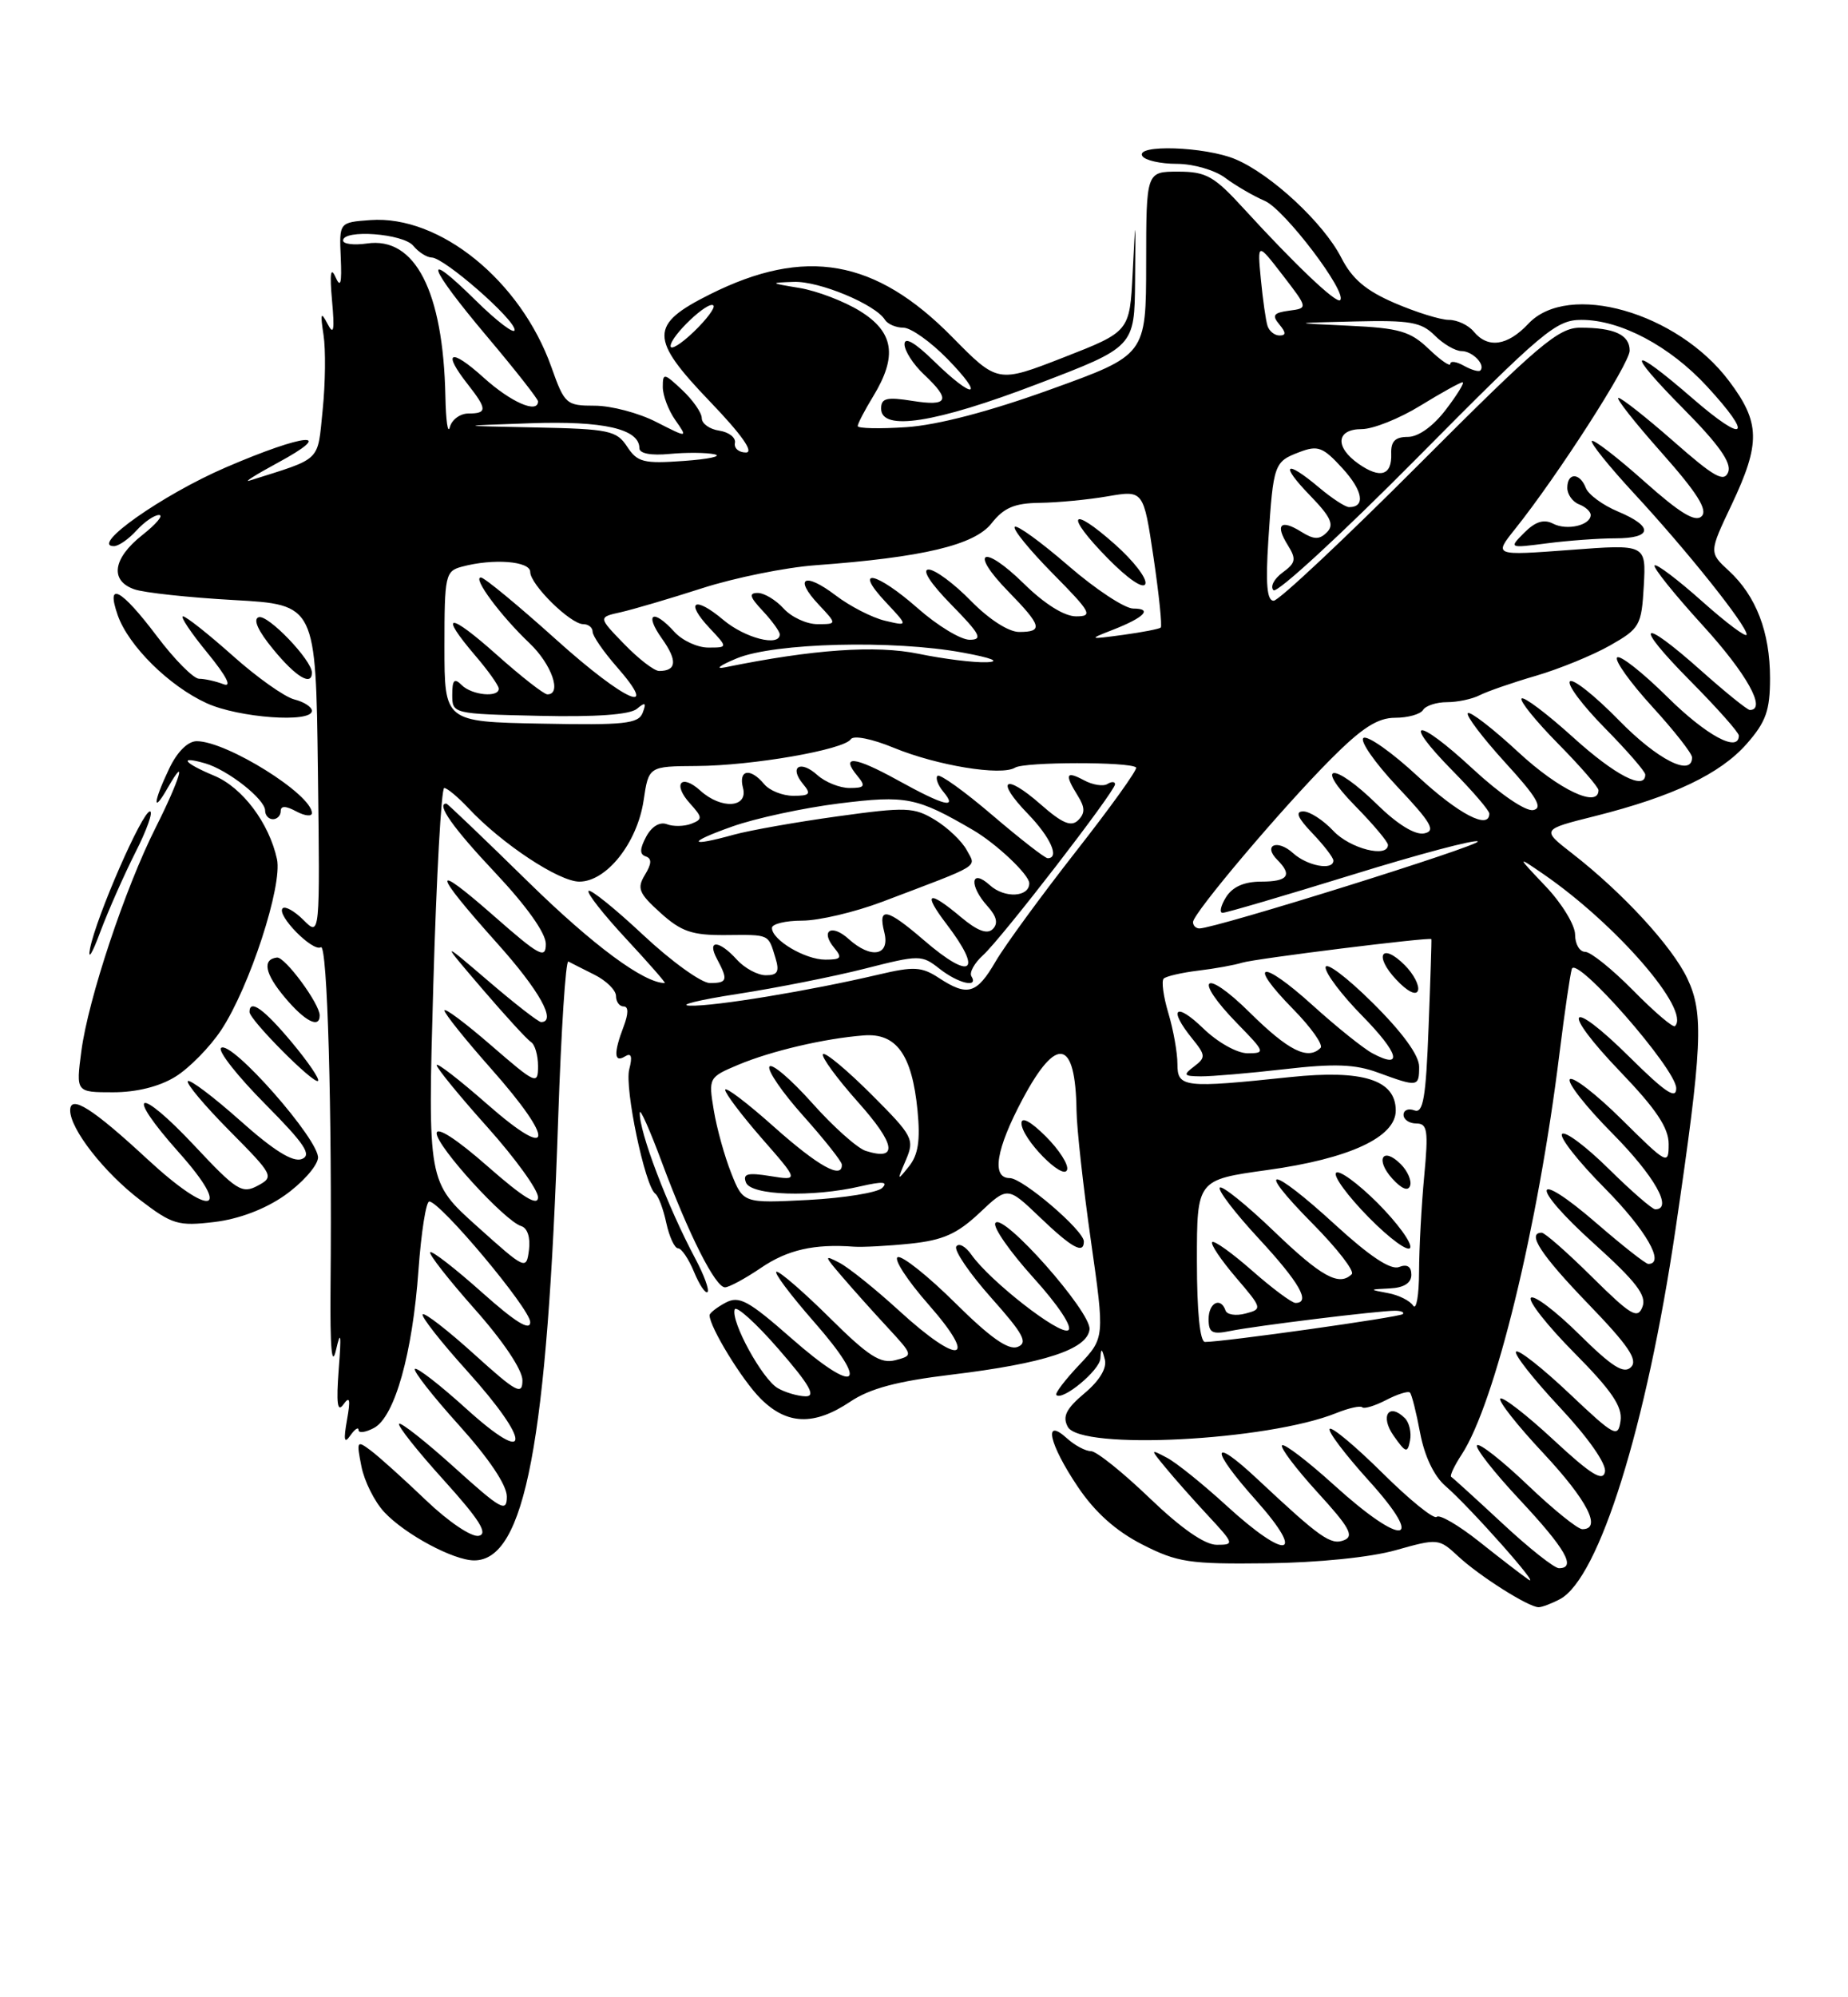 <?xml version="1.0" encoding="UTF-8" standalone="no"?>
<!DOCTYPE svg PUBLIC "-//W3C//DTD SVG 1.1//EN" "http://www.w3.org/Graphics/SVG/1.1/DTD/svg11.dtd" >
<svg xmlns="http://www.w3.org/2000/svg" xmlns:xlink="http://www.w3.org/1999/xlink" version="1.1" viewBox="0 0 237 256">
 <g >
 <path fill="currentColor"
d=" M 200.07 204.96 C 205.08 202.28 211.15 182.84 214.89 157.49 C 218.33 134.14 218.53 129.92 216.40 125.43 C 214.44 121.29 208.09 114.40 201.59 109.36 C 197.68 106.32 197.68 106.32 204.56 104.60 C 214.57 102.08 220.61 99.20 224.01 95.34 C 226.48 92.53 227.00 91.06 227.00 86.93 C 227.00 81.02 225.22 76.39 221.72 73.16 C 219.17 70.81 219.17 70.81 222.09 64.66 C 225.81 56.79 225.75 54.15 221.74 48.83 C 215.12 40.02 201.13 36.04 196.00 41.50 C 193.33 44.34 190.82 44.70 189.00 42.50 C 188.32 41.67 186.88 41.00 185.81 41.00 C 184.74 41.00 181.63 40.03 178.88 38.85 C 175.18 37.26 173.41 35.76 172.02 33.04 C 169.75 28.58 163.00 22.32 158.42 20.40 C 154.53 18.78 145.56 18.48 146.50 20.00 C 146.84 20.55 148.83 21.00 150.92 21.00 C 153.03 21.00 155.80 21.80 157.12 22.79 C 158.43 23.77 160.72 25.11 162.21 25.75 C 164.75 26.85 172.83 37.50 171.87 38.47 C 171.38 38.96 166.08 33.92 159.52 26.75 C 155.70 22.57 154.69 22.00 151.09 22.00 C 147.00 22.00 147.00 22.00 146.99 33.75 C 146.98 45.50 146.98 45.50 134.74 49.91 C 126.91 52.74 120.25 54.48 116.25 54.75 C 112.81 54.98 110.00 54.92 110.00 54.61 C 110.00 54.30 110.90 52.57 112.00 50.77 C 115.12 45.64 114.64 42.56 110.29 39.87 C 108.25 38.61 104.76 37.28 102.54 36.91 C 98.70 36.28 98.66 36.24 101.79 36.13 C 105.03 36.00 112.27 39.01 113.49 40.99 C 113.84 41.54 114.90 42.00 115.86 42.00 C 116.81 42.00 119.35 43.80 121.50 46.00 C 126.42 51.04 124.91 51.30 119.79 46.30 C 117.34 43.90 116.00 43.13 116.00 44.12 C 116.00 44.96 117.12 46.71 118.50 48.00 C 122.00 51.29 121.63 52.12 117.00 51.38 C 113.71 50.86 113.00 51.03 113.00 52.37 C 113.00 55.31 119.94 54.23 133.02 49.23 C 145.50 44.47 145.50 44.47 145.57 35.98 C 145.64 27.50 145.64 27.50 145.26 35.00 C 144.88 42.50 144.88 42.50 136.41 45.81 C 127.94 49.11 127.94 49.11 122.11 43.19 C 112.27 33.20 103.26 31.61 91.04 37.73 C 83.26 41.62 83.27 43.37 91.09 51.51 C 95.13 55.72 96.73 58.00 95.66 58.00 C 94.75 58.00 94.11 57.45 94.25 56.77 C 94.39 56.10 93.49 55.39 92.25 55.20 C 91.01 55.02 90.00 54.30 90.00 53.60 C 90.00 52.91 88.87 51.29 87.50 50.00 C 85.16 47.80 85.00 47.77 85.00 49.60 C 85.00 50.68 85.72 52.59 86.61 53.85 C 88.22 56.15 88.22 56.15 84.15 54.08 C 81.91 52.93 78.37 52.00 76.27 52.00 C 72.62 52.00 72.40 51.81 70.71 47.04 C 66.78 35.99 56.40 27.56 47.50 28.21 C 43.50 28.50 43.50 28.50 43.70 33.00 C 43.85 36.34 43.68 36.99 43.02 35.50 C 42.41 34.13 42.27 35.07 42.58 38.50 C 42.93 42.37 42.80 43.05 42.00 41.50 C 41.15 39.87 41.06 40.13 41.49 42.92 C 41.78 44.81 41.73 49.14 41.38 52.55 C 40.69 59.30 41.37 58.64 32.00 61.60 C 31.18 61.87 32.75 60.87 35.50 59.38 C 43.35 55.15 39.20 55.49 28.91 59.93 C 20.83 63.42 11.48 70.00 14.61 70.00 C 15.21 70.00 16.50 69.10 17.50 68.00 C 18.50 66.90 19.80 66.00 20.40 66.01 C 21.01 66.02 20.04 67.17 18.25 68.58 C 14.46 71.57 14.05 74.44 17.25 75.54 C 18.49 75.97 24.22 76.59 30.00 76.91 C 40.50 77.50 40.50 77.50 40.77 98.77 C 41.04 120.04 41.04 120.04 38.94 117.94 C 37.78 116.78 36.57 116.10 36.25 116.42 C 35.41 117.26 40.11 122.05 41.15 121.41 C 41.99 120.89 42.60 142.39 42.39 165.00 C 42.32 172.84 42.55 175.39 43.10 173.00 C 43.70 170.39 43.79 171.02 43.44 175.50 C 43.11 179.92 43.27 181.11 44.05 180.00 C 44.86 178.87 44.97 179.37 44.50 182.00 C 44.04 184.59 44.15 185.11 44.92 184.00 C 45.50 183.18 45.98 182.85 45.98 183.29 C 45.99 183.72 46.88 183.60 47.97 183.02 C 50.62 181.60 52.91 173.47 53.67 162.75 C 54.02 157.94 54.64 154.00 55.05 154.00 C 56.46 154.00 68.00 167.77 68.00 169.46 C 68.00 170.65 66.12 169.49 61.79 165.63 C 58.37 162.58 55.39 160.27 55.17 160.50 C 54.95 160.72 57.52 164.00 60.88 167.79 C 64.52 171.88 67.00 175.58 67.00 176.92 C 67.00 178.89 66.24 178.48 60.83 173.59 C 57.44 170.52 54.46 168.21 54.21 168.46 C 53.96 168.70 56.51 171.96 59.88 175.69 C 68.20 184.91 68.17 188.13 59.83 180.59 C 56.44 177.52 53.46 175.21 53.21 175.46 C 52.96 175.70 55.51 178.96 58.88 182.69 C 62.70 186.93 65.00 190.35 65.00 191.82 C 65.00 193.91 64.27 193.50 58.30 188.11 C 54.62 184.79 51.41 182.26 51.18 182.49 C 50.95 182.72 53.52 185.97 56.90 189.70 C 61.51 194.80 62.63 196.59 61.40 196.85 C 60.47 197.04 57.53 195.06 54.63 192.29 C 51.81 189.59 48.64 186.74 47.58 185.94 C 45.76 184.57 45.70 184.67 46.35 187.95 C 46.72 189.85 48.04 192.48 49.27 193.80 C 51.92 196.65 58.16 200.00 60.81 200.00 C 67.33 200.00 70.19 184.96 71.59 143.21 C 71.97 132.05 72.55 123.07 72.89 123.24 C 73.22 123.42 74.74 124.18 76.25 124.94 C 77.76 125.70 79.00 126.92 79.00 127.66 C 79.00 128.40 79.44 129.00 79.98 129.00 C 80.61 129.00 80.61 129.90 79.98 131.57 C 78.68 134.97 78.74 136.28 80.16 135.40 C 80.96 134.90 81.13 135.40 80.70 137.05 C 80.07 139.43 82.72 152.07 84.04 153.00 C 84.43 153.28 85.07 154.96 85.45 156.75 C 85.84 158.54 86.52 160.00 86.96 160.00 C 87.40 160.00 88.32 161.36 89.01 163.03 C 89.70 164.70 90.48 165.85 90.74 165.60 C 90.99 165.34 90.29 163.41 89.17 161.32 C 85.63 154.69 81.94 145.00 82.05 142.60 C 82.08 142.00 83.36 144.88 84.89 149.00 C 88.36 158.31 91.74 165.00 92.98 165.00 C 93.49 165.00 95.57 163.88 97.60 162.50 C 100.99 160.19 104.42 159.41 109.50 159.79 C 110.60 159.87 113.87 159.70 116.76 159.40 C 120.94 158.96 122.74 158.16 125.62 155.46 C 129.22 152.06 129.22 152.06 133.36 156.02 C 137.48 159.96 139.00 160.80 139.00 159.12 C 139.00 157.71 131.15 151.00 129.50 151.00 C 127.12 151.00 127.73 147.29 131.14 140.89 C 135.52 132.67 137.93 133.18 138.06 142.33 C 138.09 144.62 138.92 152.12 139.90 158.99 C 141.68 171.48 141.68 171.48 138.39 174.96 C 136.58 176.87 135.27 178.60 135.47 178.80 C 136.26 179.59 141.01 175.66 141.12 174.13 C 141.21 172.75 141.30 172.76 141.69 174.25 C 141.98 175.35 141.01 176.97 139.08 178.58 C 136.72 180.57 136.23 181.56 136.94 182.88 C 138.56 185.91 162.59 184.67 171.39 181.11 C 172.98 180.47 174.47 180.14 174.71 180.38 C 174.95 180.61 176.33 180.19 177.78 179.44 C 179.22 178.69 180.60 178.26 180.82 178.49 C 181.05 178.72 181.64 181.05 182.13 183.68 C 182.69 186.64 183.91 189.21 185.38 190.47 C 188.53 193.19 197.90 203.75 196.00 202.44 C 195.18 201.88 192.34 199.69 189.70 197.59 C 187.05 195.49 184.60 194.06 184.25 194.42 C 183.90 194.77 180.79 192.26 177.33 188.83 C 173.88 185.41 170.82 182.85 170.53 183.14 C 170.24 183.43 172.52 186.44 175.59 189.83 C 182.96 197.98 179.93 198.35 171.13 190.38 C 167.71 187.28 164.69 184.98 164.42 185.25 C 164.14 185.52 166.19 188.23 168.96 191.27 C 173.09 195.78 173.70 196.90 172.35 197.42 C 170.66 198.07 169.33 197.13 161.27 189.59 C 155.23 183.93 155.12 185.62 161.10 192.32 C 167.60 199.62 165.04 200.07 157.29 192.98 C 154.27 190.22 150.83 187.45 149.65 186.84 C 147.50 185.71 147.50 185.71 149.47 188.10 C 150.55 189.42 153.00 192.19 154.92 194.25 C 158.29 197.88 158.33 198.00 156.04 198.00 C 154.50 198.00 151.47 195.89 147.42 192.00 C 143.98 188.70 140.61 186.00 139.92 186.00 C 139.22 186.00 137.83 185.26 136.83 184.35 C 133.74 181.55 134.54 185.10 138.25 190.60 C 140.44 193.85 143.12 196.24 146.49 197.96 C 151.00 200.26 152.53 200.49 162.49 200.37 C 169.00 200.29 175.75 199.61 179.00 198.69 C 184.40 197.17 184.54 197.18 187.00 199.47 C 189.73 202.01 196.02 205.99 197.32 206.00 C 197.76 206.00 199.00 205.53 200.07 204.96 Z  M 180.18 181.78 C 178.12 179.72 176.95 181.49 178.72 184.01 C 180.28 186.23 180.51 186.30 180.83 184.64 C 181.03 183.62 180.73 182.33 180.18 181.78 Z  M 109.02 179.67 C 111.56 177.96 115.07 177.03 122.05 176.19 C 133.94 174.75 139.42 172.96 139.73 170.40 C 139.99 168.19 128.56 155.29 127.65 156.76 C 127.32 157.29 129.53 160.45 132.55 163.79 C 135.73 167.30 137.60 170.13 137.00 170.50 C 135.90 171.18 126.95 164.19 124.58 160.82 C 123.83 159.74 122.95 159.27 122.64 159.77 C 122.33 160.27 124.35 163.23 127.12 166.34 C 131.27 171.00 131.87 172.11 130.50 172.64 C 129.32 173.09 126.98 171.44 122.52 167.02 C 119.05 163.58 115.73 160.93 115.14 161.13 C 114.55 161.33 116.34 164.09 119.12 167.25 C 125.59 174.62 123.07 175.10 115.29 167.98 C 112.27 165.22 108.83 162.46 107.65 161.85 C 105.66 160.81 105.68 160.94 107.98 163.61 C 109.34 165.20 111.96 168.13 113.80 170.11 C 117.13 173.72 117.14 173.73 114.82 174.34 C 112.94 174.83 111.36 173.82 106.47 168.97 C 103.16 165.69 100.07 163.00 99.60 163.00 C 99.14 163.00 101.30 165.89 104.40 169.43 C 111.68 177.72 109.96 178.96 101.49 171.53 C 95.94 166.66 94.79 166.04 93.03 166.98 C 91.92 167.58 91.00 168.30 91.00 168.58 C 91.00 170.08 95.17 176.90 97.54 179.26 C 100.91 182.64 104.40 182.76 109.02 179.67 Z  M 36.49 153.23 C 38.70 151.68 40.63 149.54 40.78 148.46 C 41.10 146.25 29.54 133.13 28.34 134.33 C 27.94 134.73 30.48 137.95 33.99 141.49 C 39.10 146.64 40.03 148.05 38.70 148.56 C 37.56 149.00 35.09 147.46 30.81 143.64 C 27.38 140.59 24.36 138.31 24.09 138.57 C 23.83 138.84 26.23 141.70 29.43 144.93 C 35.09 150.64 35.18 150.83 33.04 151.98 C 31.04 153.05 30.31 152.58 24.96 146.87 C 17.63 139.05 15.86 139.78 22.93 147.70 C 29.92 155.53 27.09 156.15 18.92 148.59 C 11.87 142.06 9.00 140.25 9.00 142.32 C 9.00 144.72 13.35 150.28 17.99 153.82 C 22.09 156.95 22.86 157.18 27.47 156.63 C 30.61 156.26 33.98 154.99 36.49 153.23 Z  M 134.12 145.66 C 132.21 143.75 131.00 143.09 131.00 143.96 C 131.00 145.93 136.37 151.40 136.85 149.94 C 137.07 149.30 135.84 147.37 134.12 145.66 Z  M 22.50 138.00 C 24.28 136.90 26.92 134.21 28.37 132.02 C 32.00 126.54 36.26 113.48 35.52 110.11 C 34.50 105.47 31.09 100.94 27.48 99.43 C 23.53 97.78 22.84 96.84 26.31 97.84 C 29.22 98.68 34.00 102.44 34.00 103.89 C 34.00 104.50 34.45 105.00 35.00 105.00 C 35.55 105.00 36.00 104.53 36.00 103.96 C 36.00 103.26 36.64 103.27 38.00 104.00 C 39.10 104.59 40.00 104.68 40.00 104.21 C 40.00 101.82 29.07 95.00 25.23 95.00 C 24.09 95.00 22.72 96.36 21.69 98.53 C 19.64 102.82 19.52 104.47 21.50 101.00 C 24.12 96.42 23.04 99.97 19.97 106.06 C 16.04 113.84 11.30 128.09 10.43 134.75 C 9.74 140.00 9.74 140.00 14.50 140.00 C 17.52 140.00 20.45 139.27 22.50 138.00 Z  M 37.39 133.56 C 33.84 129.32 32.00 128.00 32.00 129.71 C 32.00 130.72 40.29 139.05 40.79 138.54 C 41.02 138.31 39.49 136.07 37.39 133.56 Z  M 41.00 130.15 C 41.00 128.65 36.54 122.61 35.52 122.73 C 33.60 122.96 33.96 124.80 36.55 127.87 C 39.10 130.91 41.00 131.88 41.00 130.15 Z  M 17.37 109.25 C 18.84 106.36 19.67 104.00 19.23 104.00 C 18.24 104.00 12.36 117.47 11.55 121.56 C 11.24 123.18 11.82 122.25 12.84 119.50 C 13.87 116.75 15.91 112.14 17.37 109.25 Z  M 40.00 91.11 C 40.00 90.62 38.99 89.96 37.75 89.65 C 36.51 89.34 32.95 86.82 29.84 84.04 C 26.73 81.27 23.86 79.00 23.47 79.00 C 23.08 79.00 24.49 81.11 26.61 83.69 C 29.07 86.70 29.80 88.14 28.64 87.69 C 27.65 87.31 26.25 87.00 25.54 87.00 C 24.82 87.00 22.37 84.53 20.09 81.50 C 15.51 75.44 13.54 74.40 15.10 78.86 C 16.47 82.77 21.68 87.93 26.50 90.13 C 30.62 92.01 40.00 92.69 40.00 91.11 Z  M 40.00 86.21 C 40.00 84.61 34.35 78.72 33.18 79.11 C 32.41 79.36 33.09 80.87 35.06 83.25 C 37.96 86.78 40.00 88.00 40.00 86.21 Z  M 192.68 195.26 C 189.28 192.10 186.33 189.42 186.11 189.29 C 185.90 189.17 186.51 187.87 187.46 186.42 C 191.73 179.90 197.25 157.28 200.00 135.00 C 200.65 129.78 201.36 124.91 201.58 124.19 C 202.13 122.39 214.93 136.99 214.97 139.47 C 214.99 140.97 213.59 140.04 209.03 135.53 C 201.04 127.62 200.01 129.26 207.84 137.41 C 212.40 142.16 214.00 144.56 214.00 146.63 C 214.00 149.36 213.83 149.27 208.03 143.53 C 204.74 140.27 201.73 137.94 201.33 138.33 C 200.94 138.73 203.40 141.87 206.81 145.30 C 212.19 150.74 214.60 155.00 212.28 155.00 C 211.89 155.00 209.20 152.66 206.31 149.81 C 203.41 146.95 200.73 144.94 200.33 145.34 C 199.94 145.73 202.40 148.87 205.81 152.30 C 211.09 157.64 213.60 162.00 211.39 162.00 C 211.05 162.00 208.11 159.69 204.85 156.87 C 196.45 149.59 196.07 151.87 204.43 159.40 C 209.85 164.29 211.20 166.05 210.64 167.50 C 210.02 169.12 209.17 168.61 204.18 163.68 C 201.03 160.56 198.12 158.00 197.72 158.00 C 195.76 158.00 197.61 160.83 203.68 167.12 C 208.85 172.47 210.09 174.31 209.17 175.23 C 208.25 176.15 206.74 175.19 202.52 171.02 C 199.51 168.05 196.73 165.94 196.33 166.34 C 195.94 166.73 198.44 169.91 201.89 173.39 C 206.69 178.23 208.09 180.29 207.83 182.11 C 207.51 184.34 207.09 184.12 201.24 178.59 C 197.80 175.34 194.74 172.93 194.43 173.24 C 194.12 173.54 196.64 176.75 200.02 180.36 C 203.67 184.26 206.03 187.62 205.83 188.64 C 205.58 189.96 204.06 189.03 199.22 184.54 C 195.77 181.34 192.70 178.97 192.41 179.26 C 192.11 179.55 194.60 182.71 197.94 186.27 C 203.58 192.31 205.47 196.00 202.93 196.00 C 202.33 196.00 199.18 193.45 195.92 190.34 C 192.66 187.23 189.74 184.93 189.43 185.24 C 189.12 185.54 191.60 188.71 194.94 192.27 C 200.78 198.52 202.20 201.00 199.93 201.00 C 199.33 201.00 196.07 198.42 192.68 195.26 Z  M 153.50 161.61 C 153.50 151.22 153.50 151.22 162.50 149.97 C 173.04 148.52 179.00 145.76 179.00 142.34 C 179.00 138.41 174.80 137.08 165.50 138.05 C 151.80 139.49 151.00 139.40 151.00 136.37 C 151.00 134.92 150.48 131.99 149.84 129.86 C 149.20 127.73 148.93 125.74 149.24 125.43 C 149.54 125.13 151.53 124.67 153.65 124.41 C 155.77 124.16 158.31 123.70 159.30 123.39 C 160.98 122.87 183.41 120.08 183.57 120.37 C 183.61 120.44 183.45 125.53 183.21 131.68 C 182.87 140.70 182.52 142.75 181.39 142.32 C 180.63 142.03 180.00 142.28 180.00 142.89 C 180.00 143.50 180.74 144.00 181.64 144.00 C 183.07 144.00 183.20 144.89 182.65 150.75 C 182.30 154.46 182.00 159.97 181.99 163.00 C 181.98 166.03 181.64 167.98 181.23 167.35 C 180.83 166.72 179.38 165.99 178.00 165.74 C 175.54 165.28 175.55 165.27 178.25 165.14 C 180.05 165.05 181.00 164.45 181.00 163.39 C 181.00 162.33 180.46 161.99 179.41 162.40 C 178.34 162.81 175.64 161.01 171.26 157.00 C 162.88 149.32 160.76 149.18 168.31 156.81 C 171.47 160.00 173.74 162.92 173.36 163.31 C 171.75 164.91 169.47 163.66 163.41 157.84 C 159.88 154.45 156.74 151.92 156.44 152.22 C 156.14 152.53 158.39 155.47 161.45 158.77 C 166.66 164.40 168.14 167.00 166.14 167.00 C 165.67 167.00 163.17 165.14 160.60 162.88 C 158.02 160.61 155.71 158.96 155.46 159.20 C 155.21 159.45 156.58 161.48 158.49 163.72 C 161.89 167.69 161.92 167.79 159.73 168.36 C 158.50 168.69 157.35 168.51 157.17 167.97 C 156.55 166.18 155.00 166.97 155.00 169.08 C 155.00 170.82 155.45 171.07 157.75 170.60 C 160.96 169.94 176.78 168.00 178.89 168.00 C 179.68 168.00 180.14 168.20 179.90 168.43 C 179.50 168.83 156.95 172.00 154.54 172.00 C 153.89 172.00 153.50 168.14 153.50 161.61 Z  M 176.66 154.18 C 174.13 151.66 171.74 149.92 171.35 150.32 C 170.95 150.72 172.84 153.30 175.55 156.05 C 178.26 158.80 180.65 160.54 180.86 159.91 C 181.07 159.28 179.18 156.71 176.66 154.18 Z  M 179.64 149.21 C 177.32 146.90 176.33 148.61 178.56 151.07 C 179.76 152.39 180.59 152.72 180.84 151.98 C 181.06 151.33 180.52 150.09 179.64 149.21 Z  M 182.00 136.72 C 182.00 135.26 179.84 132.30 176.00 128.50 C 172.70 125.23 170.00 123.21 170.00 124.00 C 170.00 124.79 172.11 127.57 174.69 130.19 C 179.41 134.99 180.01 137.14 176.02 135.01 C 174.83 134.37 171.38 131.60 168.34 128.85 C 161.74 122.88 159.85 123.24 165.83 129.33 C 168.15 131.69 169.73 133.93 169.36 134.31 C 167.74 135.93 165.24 134.68 160.28 129.78 C 154.37 123.94 152.90 125.27 158.70 131.21 C 162.26 134.85 162.31 135.00 160.00 135.00 C 158.65 135.00 156.15 133.60 154.30 131.80 C 150.75 128.37 149.78 129.27 152.89 133.11 C 154.63 135.26 154.65 135.54 153.14 136.69 C 151.69 137.79 151.79 137.94 154.00 137.96 C 155.38 137.97 160.20 137.56 164.73 137.04 C 171.14 136.30 173.80 136.40 176.73 137.48 C 181.84 139.35 182.00 139.33 182.00 136.72 Z  M 180.15 123.70 C 177.18 120.73 176.16 122.48 179.06 125.56 C 180.49 127.09 181.62 127.65 181.85 126.96 C 182.06 126.32 181.30 124.85 180.15 123.70 Z  M 61.17 157.17 C 54.85 151.50 54.85 151.50 55.57 126.25 C 55.97 112.36 56.60 101.00 56.97 101.00 C 57.35 101.00 58.74 102.17 60.08 103.59 C 64.32 108.13 71.68 113.00 74.30 113.00 C 77.79 113.00 81.72 108.04 82.54 102.60 C 83.19 98.22 83.19 98.22 89.35 98.18 C 96.48 98.14 108.22 96.10 109.11 94.75 C 109.46 94.22 111.82 94.69 114.61 95.84 C 120.17 98.13 128.42 99.48 130.18 98.39 C 131.39 97.64 144.96 97.62 145.70 98.37 C 145.93 98.59 142.45 103.44 137.98 109.14 C 133.52 114.84 128.88 121.18 127.68 123.24 C 125.25 127.42 124.08 127.75 120.40 125.34 C 118.20 123.90 117.19 123.85 112.69 124.91 C 103.89 126.98 91.65 129.00 88.50 128.90 C 86.85 128.85 89.58 128.17 94.57 127.40 C 99.56 126.63 106.91 125.17 110.89 124.16 C 117.93 122.37 118.20 122.37 120.48 124.16 C 122.88 126.05 125.54 126.68 124.58 125.13 C 124.29 124.66 124.95 123.45 126.06 122.44 C 128.44 120.30 143.00 101.44 143.00 100.52 C 143.00 100.17 142.56 100.15 142.02 100.49 C 141.48 100.82 140.13 100.61 139.02 100.01 C 136.69 98.76 136.50 99.23 138.22 101.99 C 139.16 103.49 139.17 104.23 138.28 105.12 C 137.38 106.02 136.24 105.54 133.45 103.09 C 128.81 99.02 127.59 99.95 131.82 104.31 C 134.73 107.32 135.93 110.00 134.36 110.00 C 134.01 110.00 130.81 107.51 127.24 104.46 C 123.67 101.41 120.51 99.15 120.23 99.44 C 119.95 99.72 120.28 100.64 120.98 101.48 C 122.87 103.75 121.12 103.31 115.09 99.98 C 109.56 96.93 107.72 96.75 109.98 99.48 C 111.05 100.77 110.89 101.00 108.95 101.00 C 107.69 101.00 105.83 100.25 104.82 99.34 C 102.64 97.37 101.16 98.28 102.98 100.48 C 104.06 101.77 103.87 102.00 101.74 102.00 C 100.37 102.00 98.68 101.33 98.00 100.50 C 96.22 98.36 94.67 98.65 95.29 101.00 C 95.96 103.55 92.50 103.77 89.82 101.34 C 87.35 99.10 86.22 100.48 88.48 102.97 C 90.11 104.78 90.13 105.01 88.64 105.59 C 87.74 105.93 86.33 105.96 85.52 105.64 C 84.62 105.30 83.57 105.93 82.87 107.24 C 82.03 108.81 82.02 109.51 82.82 109.77 C 83.61 110.04 83.58 110.71 82.71 112.13 C 81.66 113.86 81.92 114.49 84.70 117.00 C 87.37 119.41 88.76 119.88 93.02 119.85 C 98.76 119.80 98.50 119.68 99.44 122.75 C 99.99 124.54 99.74 125.00 98.22 125.00 C 97.17 125.00 95.50 124.10 94.50 123.00 C 92.19 120.45 90.61 120.41 91.96 122.93 C 93.40 125.62 93.28 126.00 91.04 126.00 C 89.96 126.00 86.12 123.24 82.51 119.86 C 78.90 116.48 75.74 113.93 75.48 114.19 C 75.22 114.44 77.39 117.20 80.30 120.33 C 83.20 123.45 85.43 126.00 85.26 126.00 C 82.58 126.00 76.09 121.20 67.78 113.07 C 62.13 107.53 57.39 103.01 57.25 103.00 C 55.88 102.98 58.10 106.13 63.50 111.85 C 67.53 116.13 70.00 119.60 70.00 120.99 C 70.00 122.97 69.18 122.53 63.34 117.40 C 55.24 110.29 55.39 111.56 63.75 120.89 C 69.18 126.94 71.44 131.00 69.39 131.00 C 69.05 131.00 66.01 128.64 62.64 125.75 C 56.50 120.50 56.50 120.50 61.85 126.75 C 64.80 130.19 67.61 133.26 68.10 133.56 C 68.60 133.87 69.00 135.26 69.00 136.66 C 69.00 139.08 68.73 138.96 63.00 134.00 C 59.70 131.14 57.00 129.12 57.00 129.52 C 57.00 129.91 59.70 133.28 63.00 137.00 C 71.27 146.33 70.98 148.98 62.50 141.54 C 58.92 138.40 56.00 136.14 56.00 136.52 C 56.00 136.89 58.92 140.47 62.50 144.46 C 66.08 148.46 69.00 152.50 69.00 153.45 C 69.00 154.67 67.11 153.51 62.50 149.46 C 58.56 146.00 56.00 144.35 56.00 145.26 C 56.00 146.94 64.73 156.51 66.84 157.15 C 67.64 157.39 68.04 158.62 67.84 160.20 C 67.50 162.81 67.41 162.77 61.17 157.17 Z  M 93.78 150.37 C 92.93 148.24 91.92 144.61 91.54 142.30 C 90.85 138.15 90.89 138.07 94.67 136.48 C 98.91 134.70 105.74 133.10 110.79 132.71 C 114.97 132.39 116.97 135.19 117.67 142.34 C 118.04 146.16 117.76 148.02 116.57 149.50 C 115.05 151.40 115.03 151.36 116.17 148.70 C 117.31 146.02 117.11 145.63 111.72 140.24 C 108.61 137.14 105.84 134.83 105.55 135.11 C 105.27 135.40 107.28 138.16 110.03 141.25 C 114.88 146.68 115.22 148.84 111.02 147.51 C 109.94 147.16 106.84 144.40 104.14 141.36 C 101.43 138.33 98.97 136.23 98.68 136.71 C 98.38 137.19 100.34 140.04 103.03 143.04 C 105.71 146.04 107.93 148.84 107.96 149.25 C 108.07 151.23 104.94 149.49 99.25 144.42 C 95.81 141.35 93.00 139.22 93.00 139.69 C 93.00 140.15 95.13 142.96 97.72 145.93 C 102.45 151.33 102.45 151.33 98.78 150.74 C 95.86 150.27 95.23 150.44 95.67 151.57 C 96.30 153.23 104.19 153.49 110.37 152.05 C 113.19 151.40 113.94 151.46 113.14 152.26 C 112.54 152.86 108.28 153.55 103.68 153.80 C 95.31 154.23 95.31 154.23 93.78 150.37 Z  M 209.48 126.98 C 206.78 124.24 204.00 122.00 203.29 122.00 C 202.58 122.00 202.00 121.01 202.00 119.79 C 202.00 118.58 200.31 115.80 198.25 113.63 C 194.50 109.68 194.50 109.68 197.90 112.01 C 207.29 118.47 216.84 129.49 214.81 131.52 C 214.57 131.76 212.17 129.71 209.48 126.98 Z  M 118.50 120.52 C 113.71 116.40 112.57 116.17 113.41 119.50 C 114.17 122.51 111.72 122.96 108.82 120.34 C 106.64 118.37 105.16 119.28 106.98 121.48 C 108.05 122.77 107.88 123.00 105.84 123.00 C 103.25 123.00 99.00 120.48 99.00 118.94 C 99.00 118.42 100.75 118.00 102.88 118.00 C 105.02 118.00 109.63 116.91 113.13 115.59 C 126.11 110.67 125.19 111.23 123.98 108.96 C 123.37 107.82 121.55 106.09 119.93 105.10 C 117.21 103.45 116.24 103.41 107.37 104.64 C 102.09 105.37 96.13 106.43 94.13 106.98 C 88.22 108.62 88.08 108.00 93.90 105.94 C 96.87 104.88 103.05 103.55 107.62 102.98 C 116.23 101.91 117.57 102.18 124.79 106.39 C 127.79 108.14 132.00 112.12 132.00 113.21 C 132.00 115.00 128.84 115.17 126.96 113.47 C 124.47 111.21 124.23 113.49 126.68 116.19 C 127.83 117.47 128.03 118.37 127.32 119.08 C 126.61 119.79 125.34 119.31 123.25 117.56 C 119.03 114.01 118.28 114.36 121.38 118.43 C 126.13 124.65 124.59 125.77 118.50 120.52 Z  M 153.00 118.19 C 153.00 117.06 164.44 103.54 170.72 97.25 C 174.68 93.28 176.68 92.00 178.92 92.00 C 180.55 92.00 182.16 91.55 182.50 91.00 C 182.84 90.45 184.22 90.00 185.57 90.00 C 186.92 90.00 188.81 89.60 189.76 89.11 C 190.72 88.62 193.97 87.49 197.00 86.61 C 200.03 85.72 204.30 83.97 206.50 82.72 C 210.30 80.56 210.52 80.17 210.81 75.10 C 211.11 69.75 211.11 69.75 201.34 70.49 C 191.58 71.22 191.58 71.22 194.26 67.86 C 199.73 61.03 209.00 46.61 209.00 44.94 C 209.00 42.91 207.04 42.00 202.66 42.00 C 199.87 42.00 197.31 44.17 182.00 59.50 C 172.39 69.12 163.99 77.00 163.34 77.00 C 162.48 77.00 162.30 74.84 162.66 69.25 C 163.30 59.46 163.40 59.18 166.64 57.95 C 169.02 57.04 169.67 57.29 172.18 60.04 C 174.79 62.90 175.15 65.00 173.02 65.00 C 172.54 65.00 170.82 63.88 169.18 62.50 C 164.82 58.83 164.08 59.46 168.00 63.50 C 170.68 66.26 171.14 67.26 170.17 68.23 C 169.21 69.19 168.51 69.18 166.88 68.16 C 164.23 66.50 163.50 67.23 165.16 69.88 C 166.27 71.67 166.18 72.15 164.48 73.39 C 163.39 74.19 162.87 75.20 163.32 75.65 C 163.76 76.10 172.04 68.48 181.71 58.73 C 197.90 42.40 199.56 41.00 202.82 41.00 C 207.82 41.00 214.15 44.35 218.92 49.53 C 224.93 56.05 223.88 56.96 217.11 51.10 C 208.94 44.02 208.29 44.72 215.92 52.42 C 220.42 56.96 222.09 59.32 221.64 60.50 C 221.11 61.87 219.85 61.16 214.64 56.58 C 211.14 53.51 207.96 51.00 207.56 51.00 C 207.17 51.00 209.66 54.16 213.10 58.03 C 217.66 63.17 219.04 65.36 218.23 66.17 C 217.42 66.98 215.44 65.77 210.85 61.68 C 207.40 58.61 204.38 56.28 204.15 56.52 C 203.92 56.75 206.35 59.77 209.54 63.22 C 216.37 70.59 224.00 80.15 224.00 81.33 C 224.00 81.79 221.44 79.88 218.32 77.10 C 215.19 74.31 212.44 72.23 212.20 72.47 C 211.95 72.71 214.74 76.18 218.38 80.17 C 224.02 86.35 226.61 91.00 224.41 91.00 C 224.09 91.00 221.30 88.75 218.21 86.00 C 210.29 78.94 209.35 79.78 216.78 87.28 C 220.20 90.73 223.00 93.88 223.00 94.28 C 223.00 96.53 218.83 94.28 213.81 89.31 C 210.64 86.18 207.76 83.91 207.39 84.27 C 207.03 84.63 209.05 87.46 211.87 90.55 C 214.69 93.63 217.00 96.57 217.00 97.08 C 217.00 99.63 212.56 97.38 207.61 92.31 C 204.55 89.18 201.73 86.94 201.34 87.33 C 200.94 87.73 202.95 90.41 205.81 93.31 C 208.66 96.20 211.00 98.89 211.00 99.28 C 211.00 101.38 207.13 99.38 201.74 94.50 C 198.40 91.48 195.43 89.24 195.14 89.53 C 194.85 89.81 196.95 92.41 199.81 95.31 C 202.66 98.20 205.00 100.89 205.00 101.28 C 205.00 103.63 199.96 101.25 194.77 96.45 C 191.47 93.39 188.54 91.13 188.25 91.41 C 187.97 91.70 190.12 94.53 193.02 97.72 C 197.10 102.17 197.92 103.58 196.63 103.83 C 195.65 104.02 192.36 101.77 188.86 98.53 C 181.59 91.80 179.63 92.02 186.31 98.81 C 188.89 101.43 191.00 103.89 191.00 104.28 C 191.00 106.41 187.07 104.36 181.81 99.49 C 178.54 96.45 175.41 94.25 174.87 94.58 C 174.33 94.91 176.28 97.72 179.19 100.82 C 183.59 105.48 184.18 106.52 182.64 106.82 C 181.47 107.05 179.20 105.65 176.60 103.10 C 171.02 97.62 168.40 97.80 173.79 103.29 C 176.11 105.65 178.00 107.90 178.00 108.29 C 178.00 110.01 173.13 108.77 171.00 106.50 C 169.71 105.12 167.97 104.00 167.14 104.00 C 166.07 104.00 166.41 104.82 168.31 106.80 C 169.79 108.35 171.00 109.92 171.00 110.30 C 171.00 111.62 167.65 111.00 165.82 109.34 C 163.80 107.51 161.92 108.32 163.82 110.22 C 165.78 112.18 165.17 113.00 161.74 113.00 C 159.56 113.00 158.07 113.66 157.23 115.00 C 156.55 116.10 156.35 117.00 156.80 117.00 C 157.25 117.00 164.68 114.82 173.30 112.16 C 181.92 109.49 189.22 107.55 189.52 107.85 C 190.00 108.33 155.85 119.00 153.83 119.00 C 153.37 119.00 153.00 118.64 153.00 118.19 Z  M 207.14 69.00 C 211.95 69.00 212.10 67.49 207.49 65.56 C 205.55 64.75 203.71 63.39 203.38 62.55 C 202.61 60.55 201.00 60.54 201.00 62.53 C 201.00 63.37 201.68 64.32 202.50 64.64 C 203.32 64.95 204.00 65.57 204.00 66.00 C 204.00 67.33 200.95 68.04 199.18 67.12 C 198.00 66.51 196.91 66.85 195.50 68.26 C 193.50 70.27 193.50 70.27 198.39 69.64 C 201.08 69.29 205.02 69.00 207.14 69.00 Z  M 57.00 82.87 C 57.00 73.72 57.11 73.20 59.25 72.63 C 63.27 71.55 68.00 71.92 68.00 73.31 C 68.00 74.93 73.16 80.00 74.80 80.00 C 75.46 80.00 76.00 80.43 76.00 80.97 C 76.00 81.50 77.37 83.49 79.03 85.39 C 84.82 91.98 80.18 89.94 71.36 82.01 C 66.49 77.63 62.13 74.03 61.68 74.02 C 60.55 73.99 64.17 78.89 67.91 82.44 C 70.75 85.14 72.10 89.00 70.20 89.00 C 69.76 89.00 66.83 86.71 63.70 83.92 C 57.54 78.43 56.21 78.48 60.96 84.04 C 62.59 85.94 63.94 87.84 63.96 88.25 C 64.02 89.45 60.52 89.12 59.20 87.80 C 58.27 86.87 58.00 87.14 58.00 89.05 C 58.00 91.49 58.05 91.50 69.15 91.75 C 76.39 91.92 80.77 91.60 81.67 90.86 C 82.76 89.95 82.92 90.05 82.42 91.36 C 81.87 92.77 80.09 92.96 69.39 92.75 C 57.00 92.51 57.00 92.51 57.00 82.87 Z  M 80.05 82.55 C 76.71 79.11 76.71 79.11 79.61 78.47 C 81.20 78.11 85.90 76.73 90.06 75.39 C 94.22 74.05 100.75 72.73 104.56 72.45 C 118.36 71.44 124.96 69.87 127.16 67.08 C 128.74 65.07 130.11 64.49 133.35 64.45 C 135.63 64.42 139.56 64.05 142.08 63.61 C 146.65 62.83 146.65 62.83 147.94 71.47 C 148.64 76.22 149.06 80.26 148.86 80.44 C 148.66 80.62 146.47 81.04 144.00 81.38 C 139.60 81.97 139.57 81.95 142.68 80.74 C 146.76 79.15 147.87 78.00 145.34 78.00 C 144.25 78.00 140.50 75.53 137.00 72.50 C 133.51 69.48 130.42 67.24 130.14 67.53 C 129.85 67.82 132.05 70.51 135.02 73.52 C 139.94 78.50 140.21 79.00 138.00 79.00 C 136.50 79.00 133.95 77.41 131.31 74.81 C 126.05 69.65 124.20 70.58 129.31 75.81 C 133.61 80.21 133.82 81.00 130.70 81.00 C 129.34 81.00 126.82 79.37 124.50 77.00 C 122.35 74.80 119.92 73.00 119.09 73.00 C 118.18 73.00 119.33 74.78 122.00 77.50 C 125.72 81.29 126.09 82.00 124.35 82.00 C 123.21 82.00 120.24 80.20 117.74 78.00 C 112.36 73.26 109.35 72.64 113.56 77.14 C 116.50 80.27 116.50 80.27 113.50 79.56 C 111.85 79.17 109.01 77.71 107.18 76.32 C 103.17 73.27 101.75 74.04 105.00 77.50 C 107.35 80.00 107.35 80.00 104.83 80.00 C 103.44 80.00 101.50 79.10 100.50 78.00 C 99.50 76.90 98.01 76.00 97.17 76.00 C 96.00 76.00 96.15 76.53 97.83 78.31 C 99.02 79.59 100.00 80.94 100.00 81.31 C 100.00 82.94 95.54 81.79 92.77 79.46 C 89.06 76.33 87.79 77.08 91.00 80.50 C 93.35 83.00 93.35 83.00 90.83 83.00 C 89.44 83.00 87.50 82.10 86.50 81.00 C 83.76 77.97 82.58 78.61 84.90 81.86 C 86.90 84.67 86.78 86.00 84.53 86.00 C 83.90 86.00 81.89 84.45 80.05 82.55 Z  M 143.00 69.78 C 137.21 64.64 136.52 65.92 142.05 71.55 C 144.68 74.23 146.65 75.56 146.89 74.83 C 147.12 74.15 145.37 71.88 143.00 69.78 Z  M 94.50 84.38 C 99.32 82.39 114.59 82.00 123.50 83.65 C 127.20 84.33 128.37 84.80 126.56 84.88 C 124.94 84.95 121.01 84.46 117.81 83.80 C 112.32 82.67 104.28 83.23 93.00 85.53 C 91.62 85.81 92.30 85.29 94.50 84.38 Z  M 174.23 59.45 C 171.15 57.29 171.36 55.00 174.64 55.00 C 176.09 55.00 179.47 53.65 182.15 52.00 C 184.84 50.35 187.27 49.00 187.57 49.00 C 187.86 49.00 186.90 50.58 185.43 52.50 C 183.80 54.64 181.90 56.00 180.55 56.00 C 178.93 56.00 178.36 56.57 178.42 58.15 C 178.52 60.94 177.02 61.40 174.23 59.45 Z  M 80.43 57.25 C 79.08 55.19 78.11 54.98 68.73 54.79 C 58.50 54.58 58.50 54.58 67.99 54.25 C 77.39 53.92 82.00 54.97 82.00 57.45 C 82.00 58.13 83.49 58.41 85.89 58.18 C 88.03 57.98 90.62 58.00 91.64 58.23 C 92.66 58.47 90.89 58.85 87.70 59.08 C 82.54 59.45 81.74 59.25 80.43 57.25 Z  M 57.12 50.80 C 56.84 37.33 53.23 30.30 47.06 31.21 C 45.38 31.45 44.00 31.28 44.00 30.83 C 44.00 29.36 51.70 29.93 53.00 31.50 C 53.68 32.33 54.75 33.00 55.37 33.01 C 56.96 33.02 66.00 40.91 66.00 42.29 C 66.00 42.91 63.75 41.21 61.00 38.50 C 54.01 31.61 54.79 34.04 62.51 43.19 C 66.08 47.42 69.00 51.14 69.00 51.44 C 69.00 53.08 65.52 51.56 62.00 48.38 C 57.76 44.55 56.66 45.03 60.00 49.27 C 62.49 52.44 62.50 53.00 60.07 53.00 C 59.01 53.00 57.94 53.79 57.69 54.75 C 57.44 55.71 57.18 53.93 57.12 50.80 Z  M 187.74 46.88 C 186.78 46.34 186.00 46.23 186.00 46.64 C 186.00 47.04 184.76 46.19 183.25 44.74 C 180.87 42.46 179.47 42.05 173.00 41.75 C 165.50 41.40 165.50 41.40 173.75 41.20 C 180.83 41.03 182.28 41.28 184.00 43.00 C 185.10 44.10 186.65 45.00 187.44 45.00 C 188.85 45.00 190.56 46.78 189.84 47.49 C 189.64 47.69 188.70 47.41 187.74 46.88 Z  M 86.00 44.36 C 86.00 43.07 90.83 38.49 91.49 39.15 C 91.76 39.42 90.63 40.93 88.99 42.51 C 87.35 44.09 86.00 44.92 86.00 44.36 Z  M 162.55 41.75 C 162.33 41.06 161.95 38.38 161.70 35.78 C 161.25 31.06 161.25 31.06 164.51 35.28 C 167.76 39.50 167.76 39.50 165.32 39.82 C 163.33 40.09 163.09 40.41 164.06 41.57 C 164.94 42.63 164.95 43.00 164.09 43.00 C 163.46 43.00 162.76 42.44 162.55 41.75 Z  M 99.74 177.92 C 97.75 176.76 93.71 169.38 94.22 167.84 C 94.40 167.29 96.94 169.57 99.85 172.92 C 103.82 177.48 104.68 178.99 103.32 178.97 C 102.32 178.95 100.71 178.48 99.74 177.92 Z "/>
</g>
</svg>